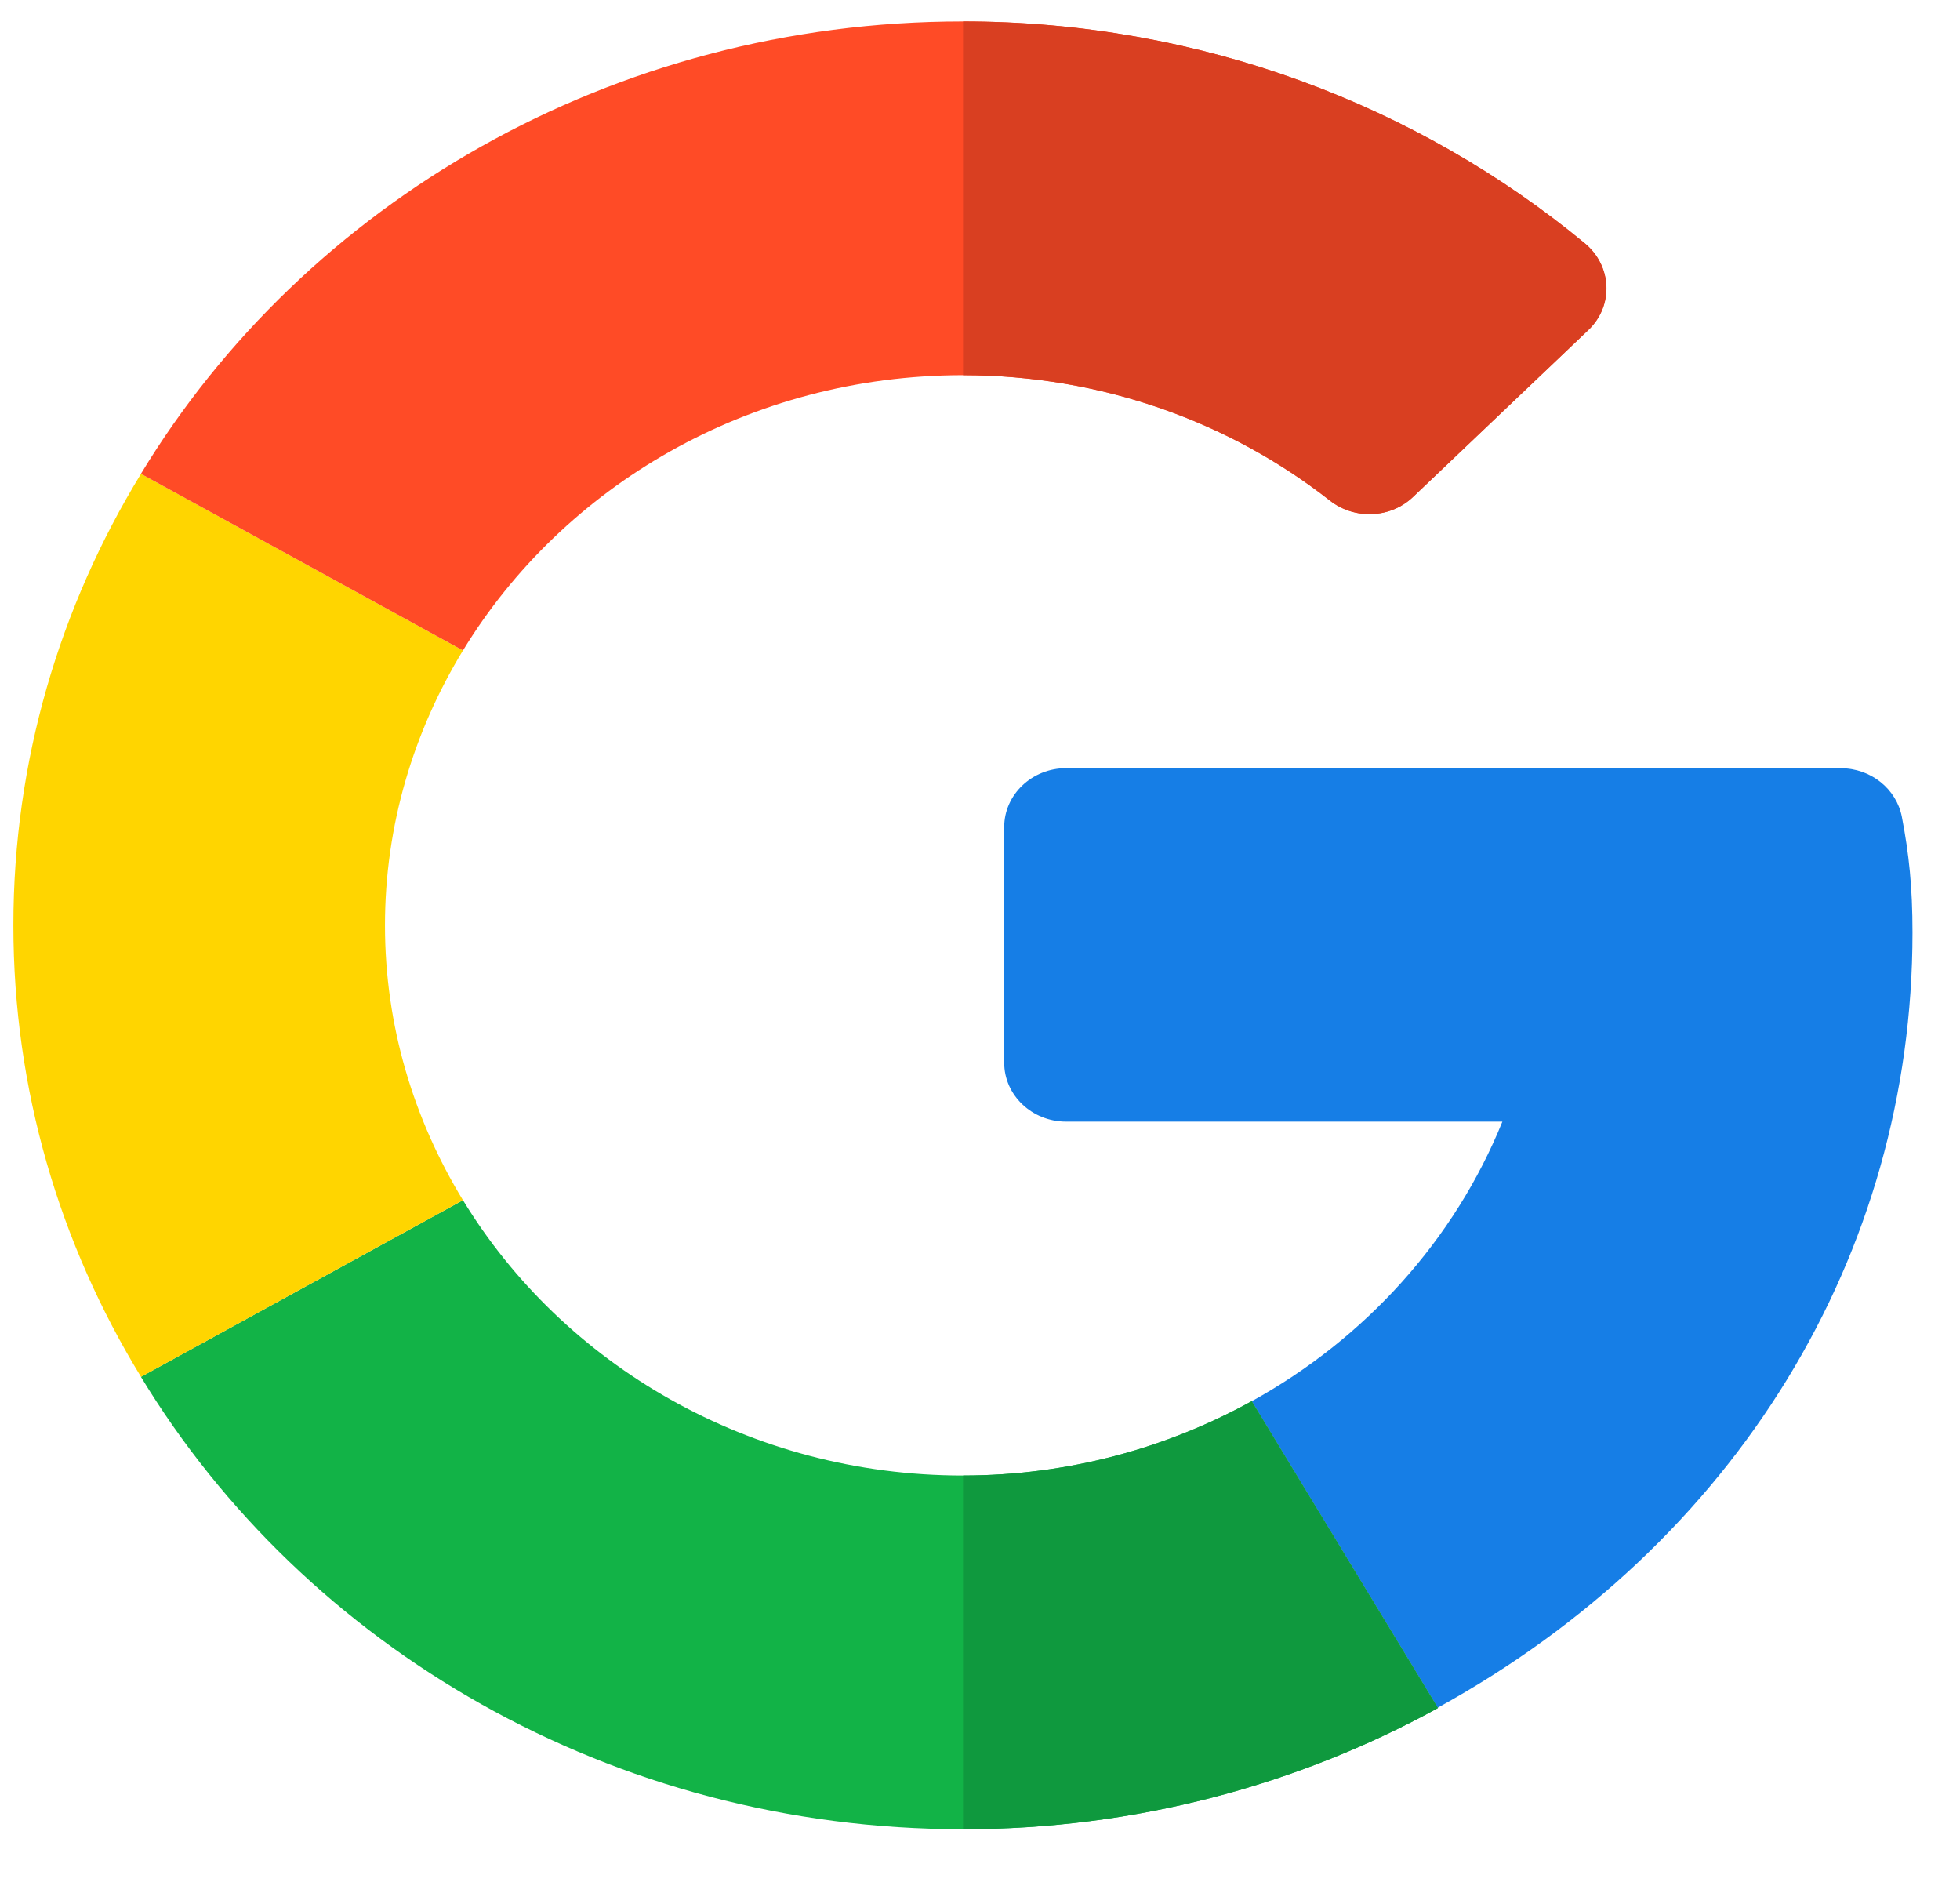 <svg width="29" height="28" viewBox="0 0 29 28" fill="none" xmlns="http://www.w3.org/2000/svg">
<path d="M27.236 11.364L15.775 11.363C15.269 11.363 14.858 11.754 14.858 12.235V15.72C14.858 16.201 15.269 16.592 15.775 16.592H22.229C21.522 18.338 20.203 19.799 18.52 20.728L21.272 25.262C25.687 22.832 28.297 18.569 28.297 13.796C28.297 13.117 28.245 12.631 28.14 12.084C28.059 11.668 27.68 11.364 27.236 11.364Z" fill="#167EE6"/>
<path d="M14.247 21.827C11.088 21.827 8.331 20.184 6.85 17.754L2.085 20.367C4.51 24.366 9.052 27.059 14.247 27.059C16.795 27.059 19.2 26.406 21.272 25.268V25.262L18.52 20.727C17.261 21.422 15.804 21.827 14.247 21.827Z" fill="#12B347"/>
<path d="M21.274 25.268V25.262L18.521 20.727C17.262 21.422 15.806 21.827 14.249 21.827V27.059C16.797 27.059 19.202 26.406 21.274 25.268Z" fill="#0F993E"/>
<path d="M5.696 13.688C5.696 12.206 6.12 10.82 6.85 9.622L2.086 7.009C0.884 8.974 0.198 11.257 0.198 13.688C0.198 16.12 0.884 18.402 2.086 20.367L6.85 17.754C6.12 16.556 5.696 15.17 5.696 13.688Z" fill="#FFD500"/>
<path d="M14.247 5.55C16.306 5.55 18.199 6.246 19.676 7.405C20.041 7.691 20.571 7.67 20.905 7.352L23.499 4.883C23.878 4.523 23.851 3.932 23.446 3.598C20.97 1.554 17.749 0.317 14.247 0.317C9.052 0.317 4.51 3.01 2.085 7.009L6.85 9.622C8.331 7.192 11.088 5.55 14.247 5.55Z" fill="#FF4B26"/>
<path d="M19.678 7.405C20.043 7.691 20.573 7.67 20.907 7.352L23.501 4.883C23.88 4.523 23.853 3.932 23.448 3.598C20.972 1.554 17.75 0.317 14.249 0.317V5.55C16.308 5.55 18.201 6.246 19.678 7.405Z" fill="#D93F21"/>
</svg>
